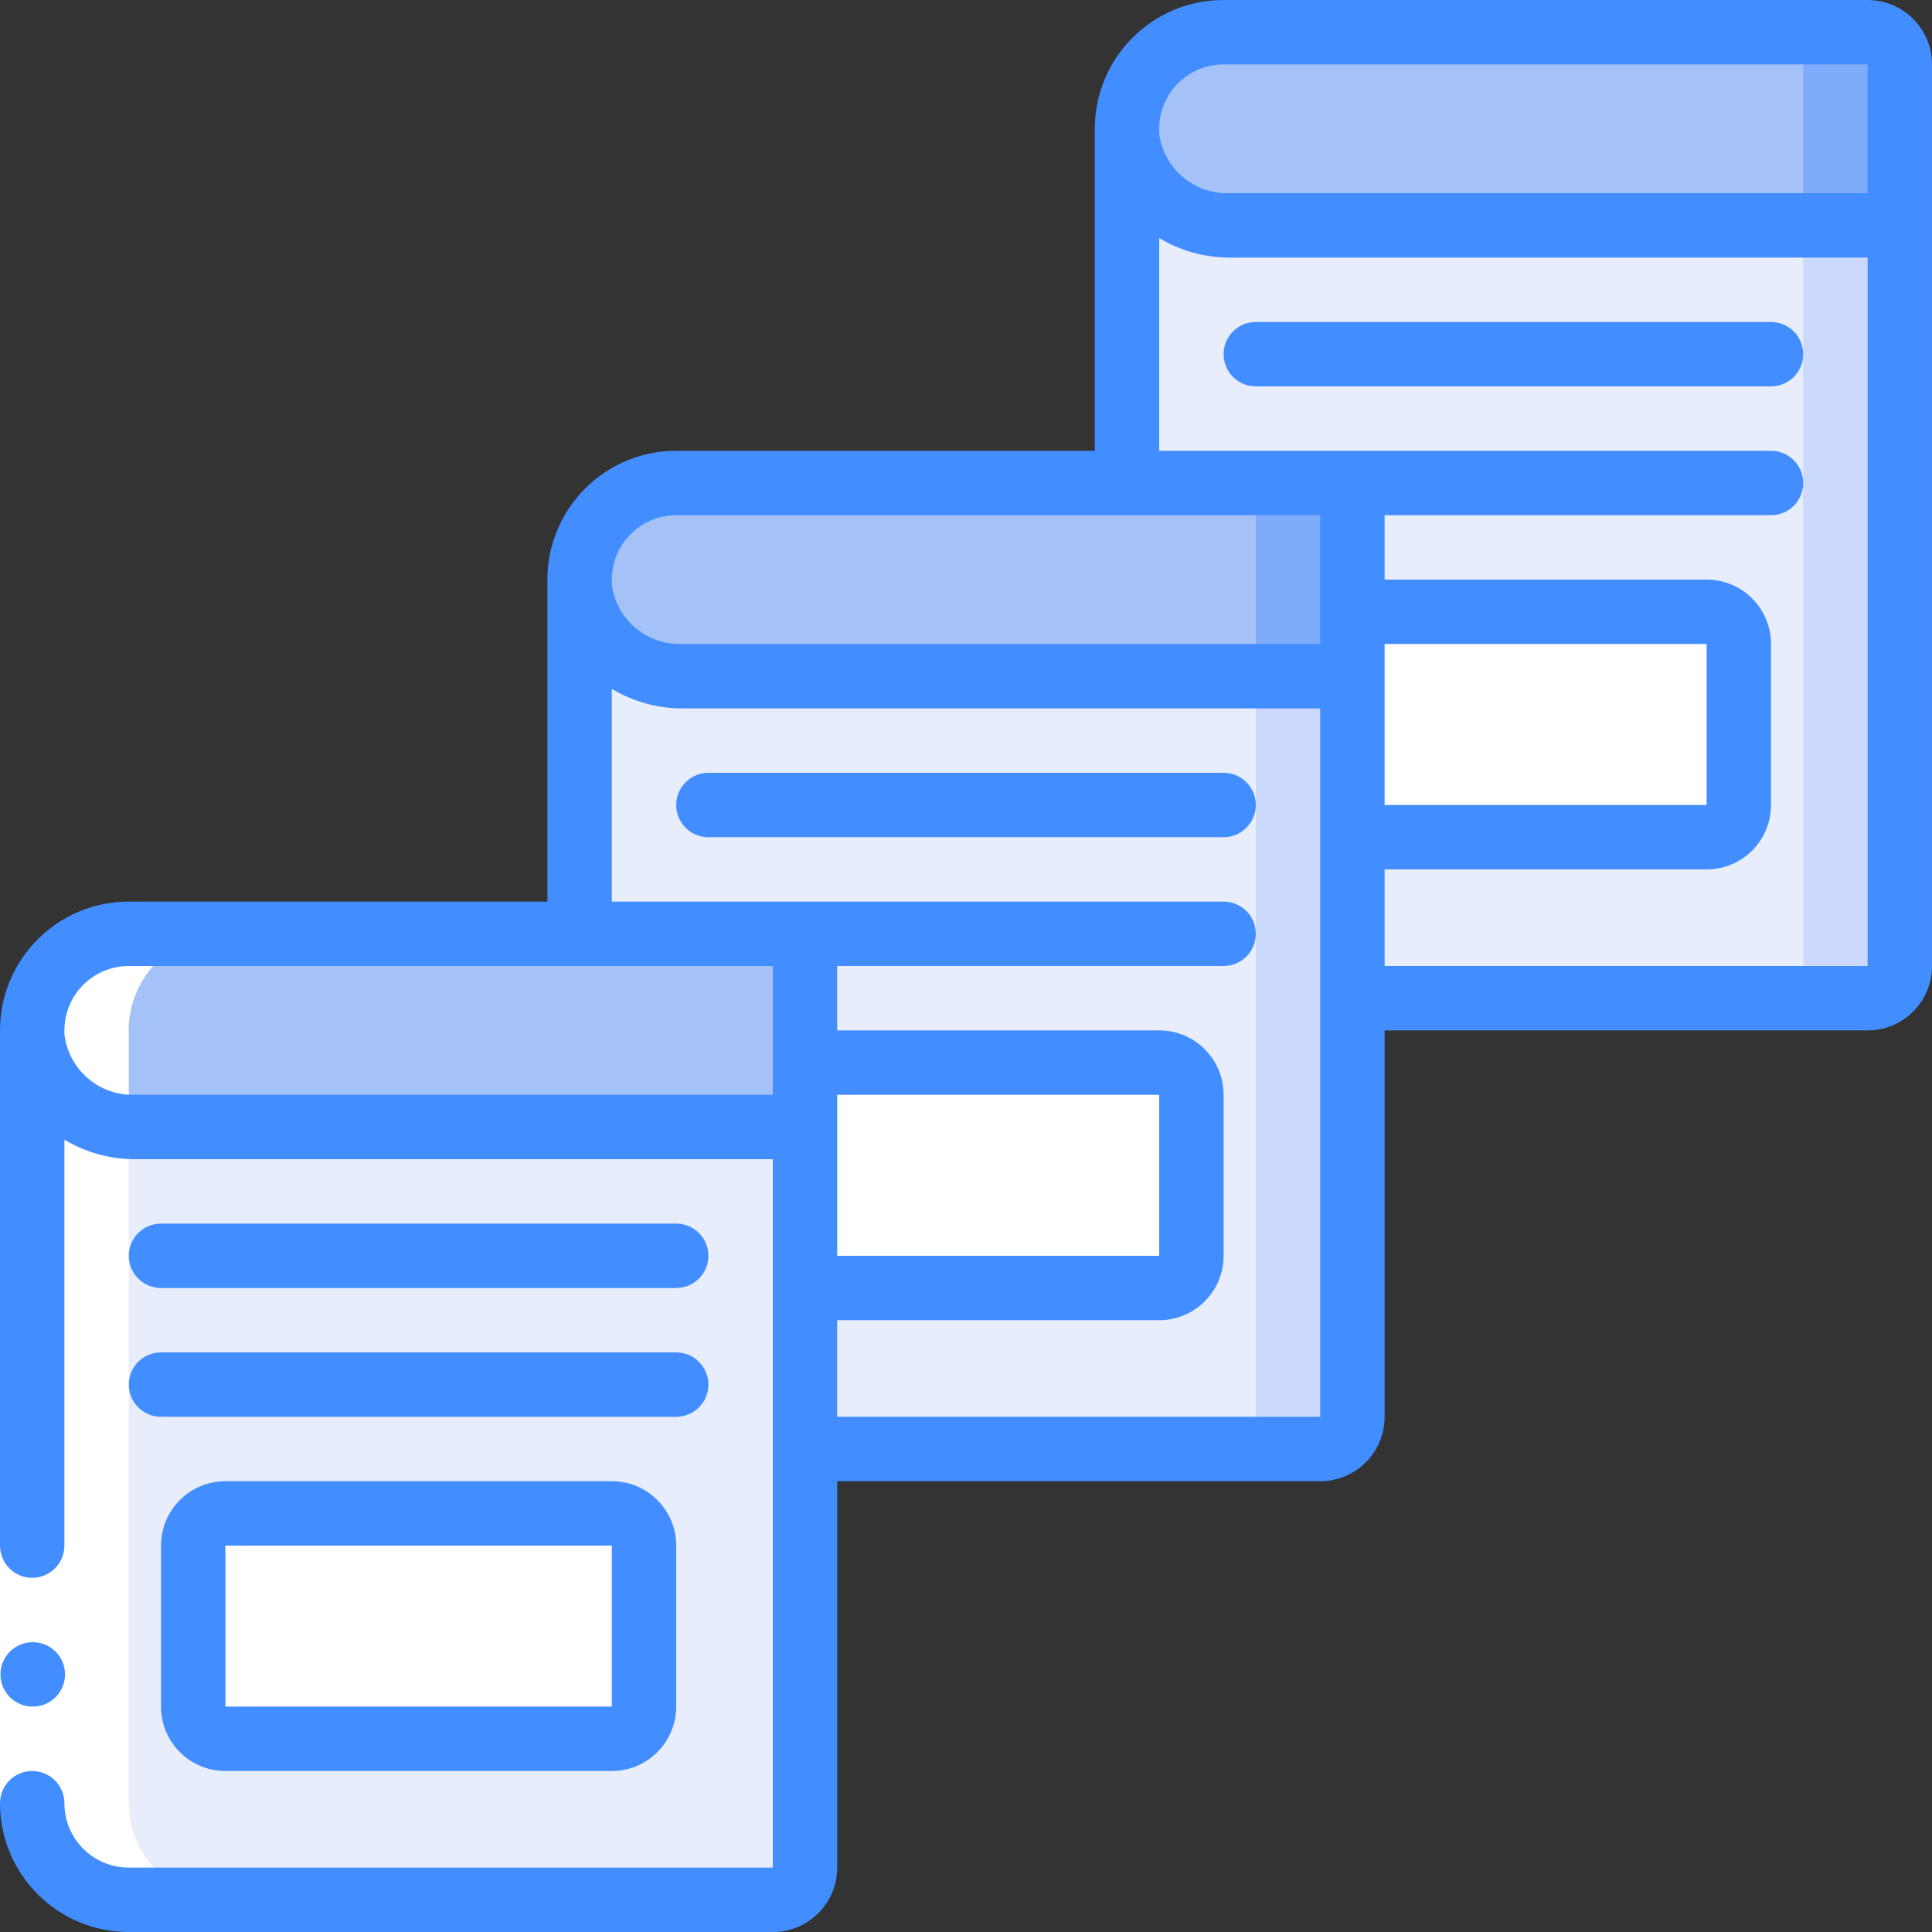 <svg height="512" viewBox="0 0 60 60" width="512" xmlns="http://www.w3.org/2000/svg"><rect x="0" y="0" width="60" height="60" fill="#333333" stroke="none"/><g id="Page-1" fill="none" fill-rule="evenodd"><g id="025---Three-Books" fill-rule="nonzero"><path id="Shape" d="m25 30v6c0-.552-.448-1-1-1h-19.83c-1.637.029-3.02-1.21-3.17-2.84v-.16c0-1.657 1.343-3 3-3h20c.552 0 1 .448 1 1z" fill="#a4c2f7"/><path id="Shape" d="m25 36v22c0 .552-.448 1-1 1h-20c-1.657 0-3-1.343-3-3v-23.84c.15 1.63 1.533 2.869 3.17 2.84h19.83c.552 0 1 .448 1 1z" fill="#e8edfc"/><rect id="Rectangle-path" fill="#fff" height="7" rx="1" width="14" x="6" y="47"/><path id="Shape" d="m42 22v22c0 .552-.448 1-1 1h-16v-15c0-.552-.448-1-1-1h-6v-10.84c.15 1.63 1.533 2.869 3.17 2.84h19.83c.552 0 1 .448 1 1z" fill="#e8edfc"/><path id="Shape" d="m41 21h-3c.552 0 1 .448 1 1v22c0 .552-.448 1-1 1h3c.552 0 1-.448 1-1v-22c0-.552-.448-1-1-1z" fill="#cad9fc"/><path id="Shape" d="m42 16v6c0-.552-.448-1-1-1h-19.83c-1.637.029-3.02-1.21-3.17-2.84v-.16c0-1.657 1.343-3 3-3h20c.552 0 1 .448 1 1z" fill="#a4c2f7"/><path id="Shape" d="m41 15h-3c.552 0 1 .448 1 1v5h2c.552 0 1 .448 1 1v-6c0-.552-.448-1-1-1z" fill="#7facfa"/><path id="Shape" d="m25 33h11c.552 0 1 .448 1 1v5c0 .552-.448 1-1 1h-11z" fill="#fff"/><path id="Shape" d="m59 8v22c0 .552-.448 1-1 1h-16v-15c0-.552-.448-1-1-1h-6v-10.84c.15 1.63 1.533 2.869 3.17 2.84h19.83c.552 0 1 .448 1 1z" fill="#e8edfc"/><path id="Shape" d="m58 7h-3c.552 0 1 .448 1 1v22c0 .552-.448 1-1 1h3c.552 0 1-.448 1-1v-22c0-.552-.448-1-1-1z" fill="#cad9fc"/><path id="Shape" d="m59 2v6c0-.552-.448-1-1-1h-19.83c-1.637.029-3.02-1.21-3.17-2.84v-.16c0-1.657 1.343-3 3-3h20c.552 0 1 .448 1 1z" fill="#a4c2f7"/><path id="Shape" d="m58 1h-3c.552 0 1 .448 1 1v5h2c.552 0 1 .448 1 1v-6c0-.552-.448-1-1-1z" fill="#7facfa"/><path id="Shape" d="m42 19h11c.552 0 1 .448 1 1v5c0 .552-.448 1-1 1h-11z" fill="#fff"/><path id="Shape" d="m4 59h3c-1.657 0-3-1.343-3-3v-23.84c-.044-.823.253-1.628.82-2.226s1.356-.936 2.18-.934l-3 0c-.824-.001-1.613.337-2.18.934s-.864 1.403-.82 2.226v23.84c0 1.657 1.343 3 3 3z" fill="#fff"/><path id="Rectangle-path" d="m0 48h2v8h-2z" fill="#fff"/><g fill="#428dff"><path id="Shape" d="m1.02 53c-.552.003-1.002-.443-1.005-.995s.443-1.002.995-1.005h.01c.552 0 1 .448 1 1s-.448 1-1 1z"/><path id="Shape" d="m5 40h16c.552 0 1-.448 1-1s-.448-1-1-1h-16c-.552 0-1 .448-1 1s.448 1 1 1z"/><path id="Shape" d="m5 44h16c.552 0 1-.448 1-1s-.448-1-1-1h-16c-.552 0-1 .448-1 1s.448 1 1 1z"/><path id="Shape" d="m7 46c-1.105 0-2 .895-2 2v5c0 1.105.895 2 2 2h12c1.105 0 2-.895 2-2v-5c0-1.105-.895-2-2-2zm12 7h-12v-5h12z"/><path id="Shape" d="m38 24h-16c-.552 0-1 .448-1 1s.448 1 1 1h16c.552 0 1-.448 1-1s-.448-1-1-1z"/><path id="Shape" d="m58 0h-20c-2.209 0-4 1.791-4 4v10h-13c-2.209 0-4 1.791-4 4v10h-13c-2.209 0-4 1.791-4 4v.16 15.84c0 .552.448 1 1 1s1-.448 1-1v-12.608c.655.395 1.405.605 2.17.608h19.83v22h-20c-1.105 0-2-.895-2-2 0-.552-.448-1-1-1s-1 .448-1 1c0 2.209 1.791 4 4 4h20c1.105 0 2-.895 2-2v-12h15c1.105 0 2-.895 2-2v-12h15c1.105 0 2-.895 2-2v-28c0-1.105-.895-2-2-2zm-20 2h20v4h-19.83c-1.088.033-2.025-.761-2.17-1.84v-.16c0-1.105.895-2 2-2zm-17 14h20v4h-19.83c-1.088.033-2.025-.761-2.17-1.84v-.16c0-1.105.895-2 2-2zm22 4h10v5h-10zm-38.83 14c-1.103.029-2.045-.79-2.17-1.886v-.114c0-1.105.895-2 2-2h20v4zm21.83 3v-3h10v5h-10zm15 7h-15v-3h10c1.105 0 2-.895 2-2v-5c0-1.105-.895-2-2-2h-10v-2h12c.552 0 1-.448 1-1s-.448-1-1-1h-19v-6.608c.655.395 1.405.605 2.17.608h19.83zm17-14h-15v-3h10c1.105 0 2-.895 2-2v-5c0-1.105-.895-2-2-2h-10v-2h12c.552 0 1-.448 1-1s-.448-1-1-1h-19v-6.608c.655.395 1.405.605 2.17.608h19.83z"/><path id="Shape" d="m55 10h-16c-.552 0-1 .448-1 1s.448 1 1 1h16c.552 0 1-.448 1-1s-.448-1-1-1z"/></g></g></g></svg>